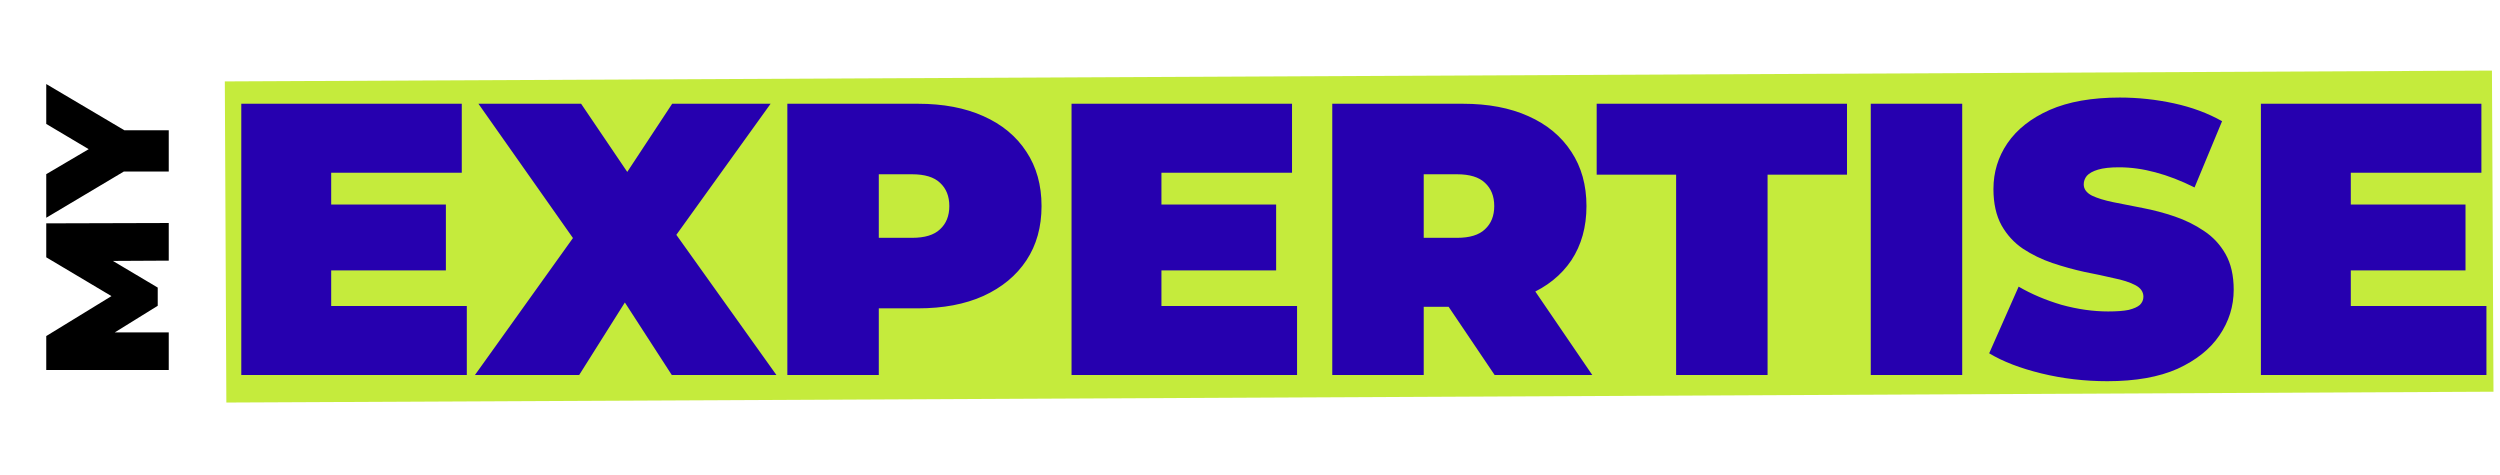 <svg width="400" height="76" viewBox="0 0 400 76" fill="none" xmlns="http://www.w3.org/2000/svg">
<rect x="35.971" y="13.026" width="362.744" height="51.382" transform="rotate(-0.274 35.971 13.026)" fill="#C5EB3C"/>
<path d="M51.998 32.72H71.342V43.26H51.998V32.72ZM52.99 48.964H74.69V60H38.606V16.6H73.884V27.636H52.99V48.964ZM75.99 60L95.334 32.968L95.272 43.198L76.548 16.6H92.978L103.89 32.72L96.884 32.782L107.548 16.6H123.296L104.572 42.64V32.472L124.226 60H107.486L96.574 43.136L103.332 43.074L92.668 60H75.99ZM125.975 60V16.6H146.869C150.92 16.6 154.413 17.261 157.347 18.584C160.323 19.907 162.617 21.808 164.229 24.288C165.841 26.727 166.647 29.62 166.647 32.968C166.647 36.316 165.841 39.209 164.229 41.648C162.617 44.087 160.323 45.988 157.347 47.352C154.413 48.675 150.92 49.336 146.869 49.336H134.097L140.607 43.074V60H125.975ZM140.607 44.686L134.097 38.052H145.939C147.965 38.052 149.453 37.597 150.403 36.688C151.395 35.779 151.891 34.539 151.891 32.968C151.891 31.397 151.395 30.157 150.403 29.248C149.453 28.339 147.965 27.884 145.939 27.884H134.097L140.607 21.25V44.686ZM184.838 32.72H204.182V43.26H184.838V32.72ZM185.83 48.964H207.53V60H171.446V16.6H206.724V27.636H185.83V48.964ZM213.163 60V16.6H234.057C238.108 16.6 241.6 17.261 244.535 18.584C247.511 19.907 249.805 21.808 251.417 24.288C253.029 26.727 253.835 29.62 253.835 32.968C253.835 36.316 253.029 39.209 251.417 41.648C249.805 44.045 247.511 45.885 244.535 47.166C241.6 48.447 238.108 49.088 234.057 49.088H221.285L227.795 43.074V60H213.163ZM239.141 60L228.477 44.19H243.977L254.765 60H239.141ZM227.795 44.686L221.285 38.052H233.127C235.152 38.052 236.64 37.597 237.591 36.688C238.583 35.779 239.079 34.539 239.079 32.968C239.079 31.397 238.583 30.157 237.591 29.248C236.64 28.339 235.152 27.884 233.127 27.884H221.285L227.795 21.25V44.686ZM268.179 60V27.946H255.469V16.6H295.521V27.946H282.811V60H268.179ZM299.321 60V16.6H313.953V60H299.321ZM337.179 60.992C333.542 60.992 330.028 60.579 326.639 59.752C323.25 58.925 320.46 57.851 318.269 56.528L322.981 45.864C325.048 47.063 327.342 48.034 329.863 48.778C332.426 49.481 334.906 49.832 337.303 49.832C338.708 49.832 339.804 49.749 340.589 49.584C341.416 49.377 342.015 49.109 342.387 48.778C342.759 48.406 342.945 47.972 342.945 47.476C342.945 46.691 342.511 46.071 341.643 45.616C340.775 45.161 339.618 44.789 338.171 44.5C336.766 44.169 335.216 43.839 333.521 43.508C331.826 43.136 330.111 42.661 328.375 42.082C326.68 41.503 325.11 40.739 323.663 39.788C322.258 38.837 321.121 37.597 320.253 36.068C319.385 34.497 318.951 32.555 318.951 30.24C318.951 27.553 319.695 25.115 321.183 22.924C322.712 20.692 324.965 18.915 327.941 17.592C330.958 16.269 334.699 15.608 339.163 15.608C342.098 15.608 344.991 15.918 347.843 16.538C350.695 17.158 353.258 18.109 355.531 19.39L351.129 29.992C348.98 28.917 346.892 28.111 344.867 27.574C342.883 27.037 340.94 26.768 339.039 26.768C337.634 26.768 336.518 26.892 335.691 27.14C334.864 27.388 334.265 27.719 333.893 28.132C333.562 28.545 333.397 29 333.397 29.496C333.397 30.24 333.831 30.839 334.699 31.294C335.567 31.707 336.704 32.059 338.109 32.348C339.556 32.637 341.126 32.947 342.821 33.278C344.557 33.609 346.272 34.063 347.967 34.642C349.662 35.221 351.212 35.985 352.617 36.936C354.064 37.887 355.221 39.127 356.089 40.656C356.957 42.185 357.391 44.087 357.391 46.36C357.391 49.005 356.626 51.444 355.097 53.676C353.609 55.867 351.377 57.644 348.401 59.008C345.425 60.331 341.684 60.992 337.179 60.992ZM375.137 32.72H394.481V43.26H375.137V32.72ZM376.129 48.964H397.829V60H361.745V16.6H397.023V27.636H376.129V48.964Z" fill="#2600AF"/>
<path d="M27 59.201L7.4 59.201L7.4 53.769L20.196 45.929L20.196 48.785L7.4 41.169L7.4 35.737L27 35.681L27 41.701L16.472 41.757L16.472 40.805L25.236 46.013L25.236 48.925L16.472 54.357L16.472 53.181L27 53.181L27 59.201ZM27 27.446L18.404 27.446L22.352 25.934L7.4 34.838L7.4 27.866L17.62 21.846L17.62 25.906L7.4 19.83L7.4 13.446L22.352 22.294L18.404 20.838L27 20.838L27 27.446Z" fill="black"/>
</svg>
